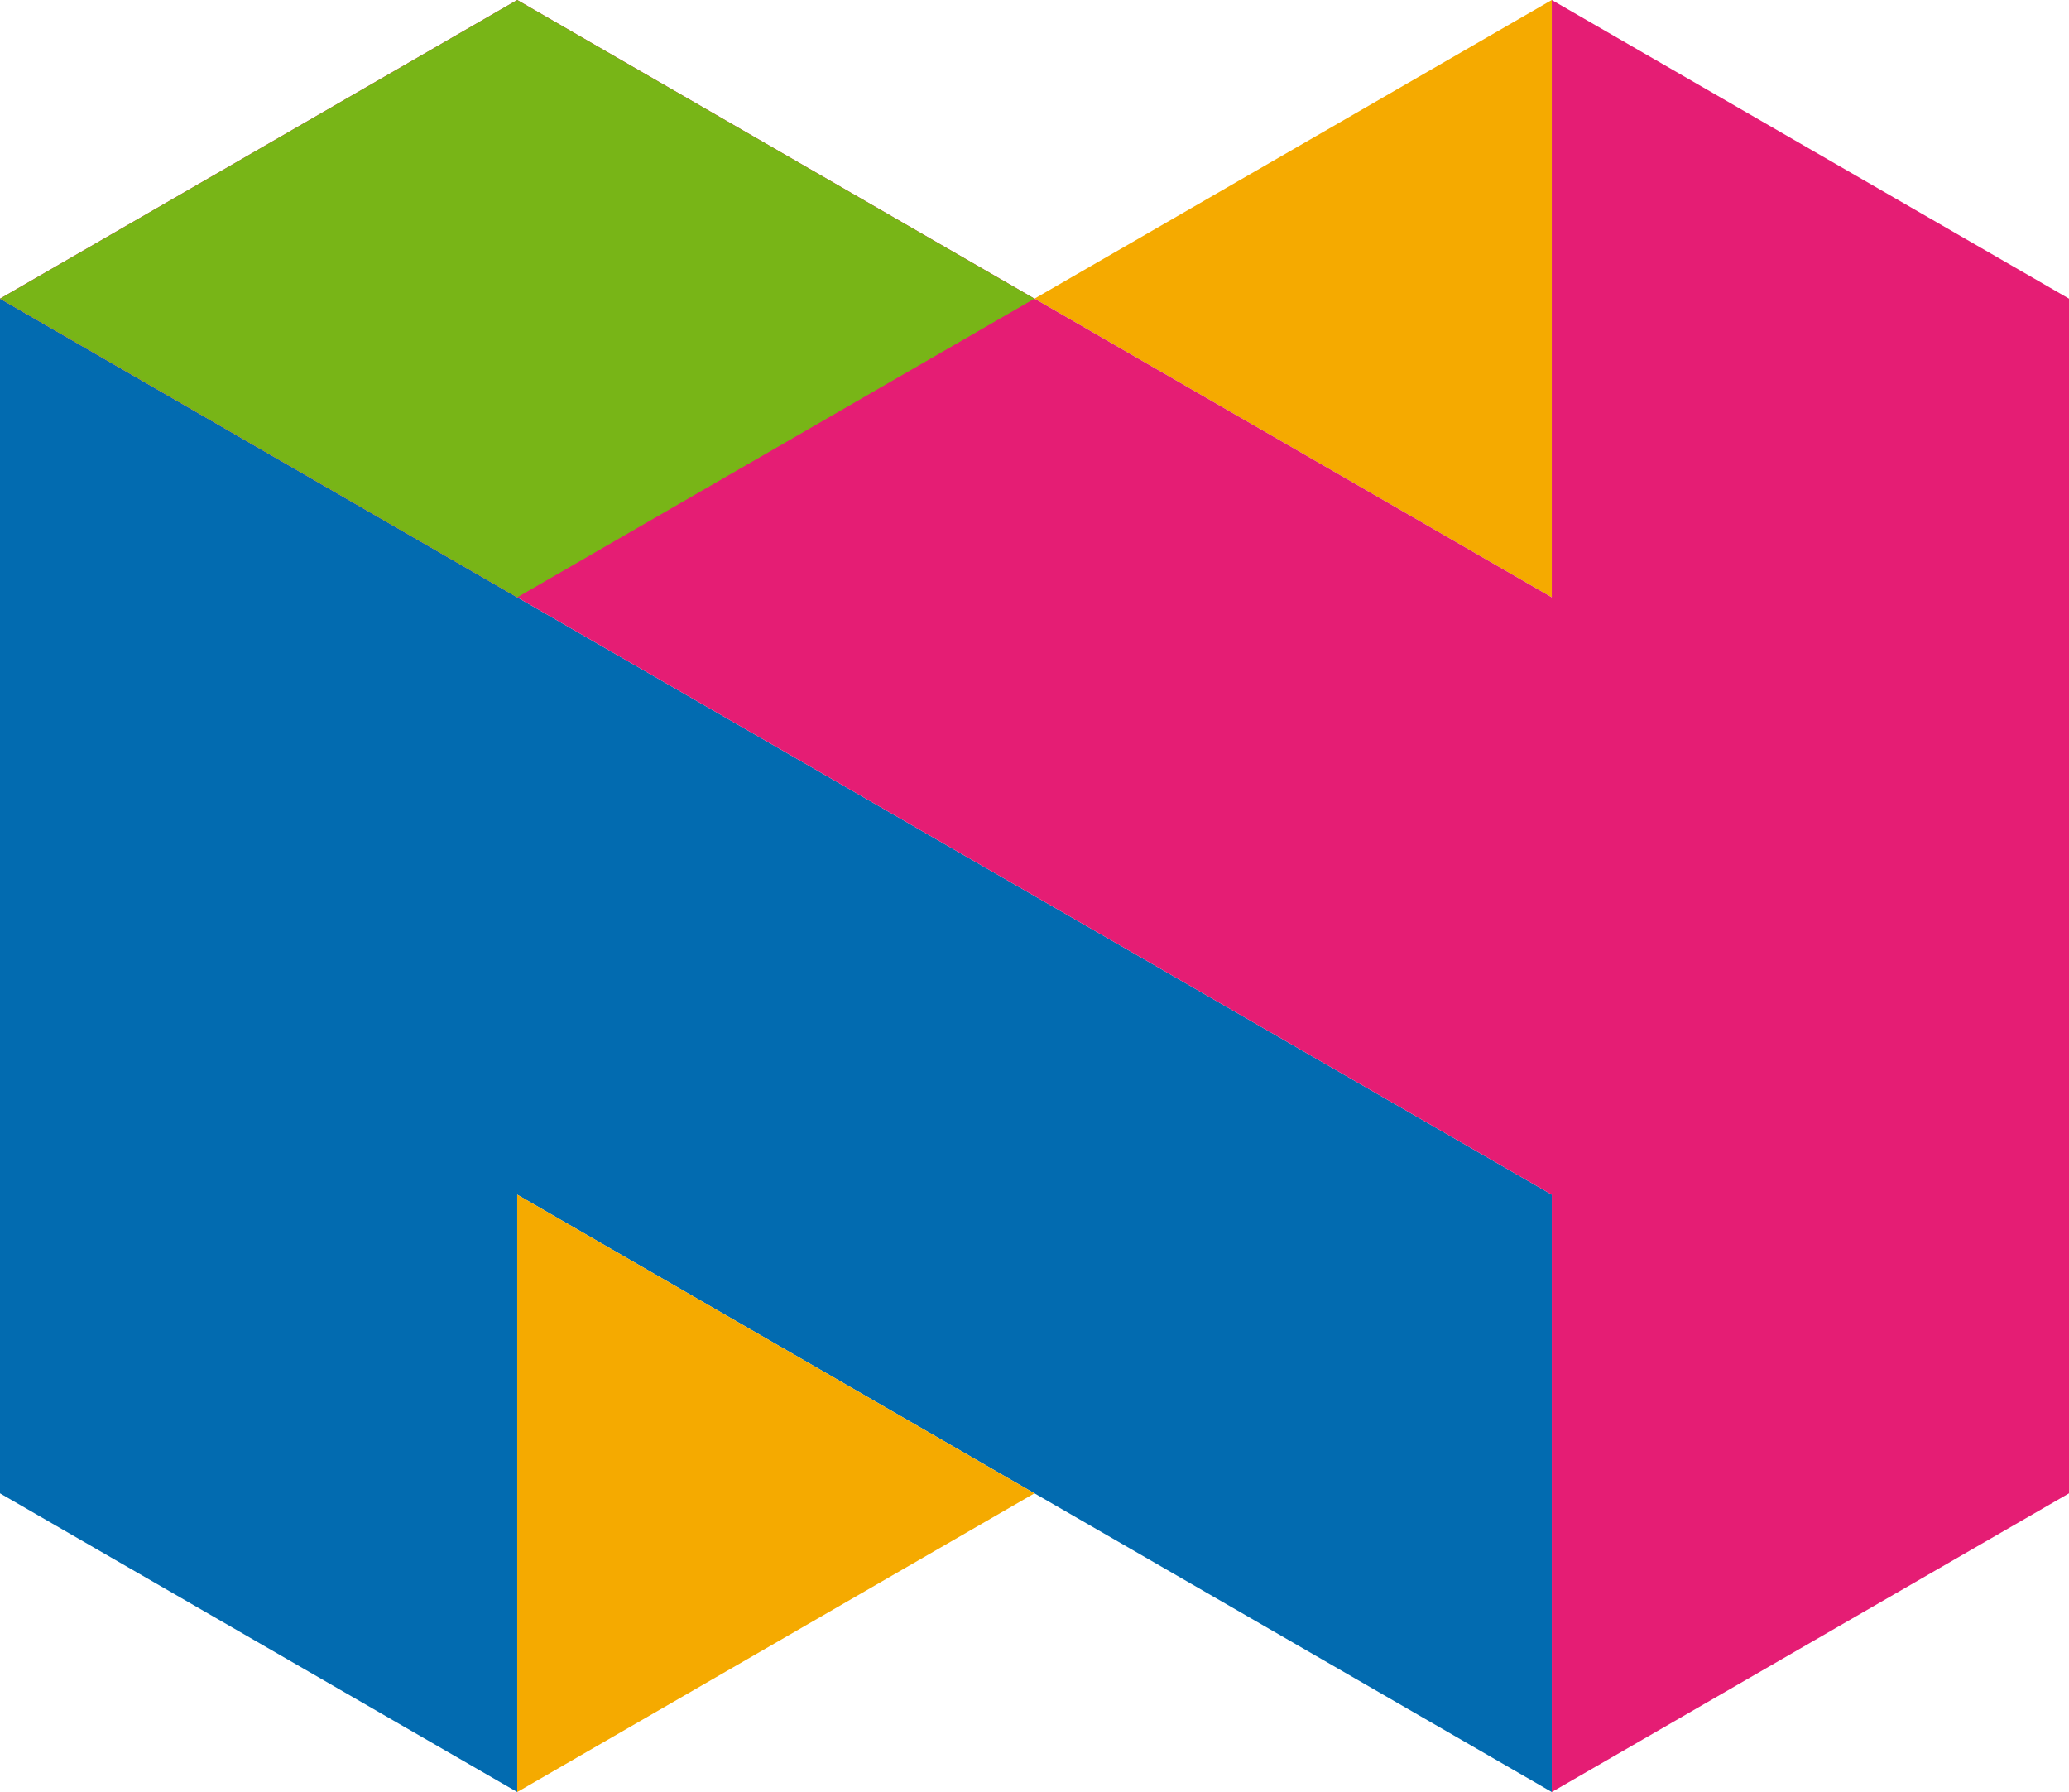 <?xml version="1.0" encoding="utf-8"?>
<!-- Generator: Adobe Illustrator 21.1.0, SVG Export Plug-In . SVG Version: 6.00 Build 0)  -->
<svg version="1.1" id="Layer_1" xmlns="http://www.w3.org/2000/svg" xmlns:xlink="http://www.w3.org/1999/xlink" x="0px" y="0px"
	 viewBox="0 0 100 86.6" style="enable-background:new 0 0 100 86.6;" xml:space="preserve">
<style type="text/css">
	.st0{fill:#026BB0;}
	.st1{fill:#F5AA00;}
	.st2{fill:#E51D74;}
	.st3{fill:#78B517;}
</style>
<g>
	<polygon class="st0" points="0,72.167 24.999,86.601 24.999,57.733 75.001,86.601 75.001,57.733 0,14.433 	"/>
	<polygon class="st1" points="25,86.601 49.998,72.167 25,57.733 	"/>
	<polygon class="st1" points="75.001,-0.001 50,14.433 75.001,28.867 	"/>
	<polygon class="st2" points="75.001,-0.001 75.001,28.867 24.999,-0.001 0,14.433 75.001,57.733 75.001,86.601 
		100,72.167 100,14.433 	"/>
	<polygon class="st3" points="25,-0.001 0.001,14.433 25,28.867 49.998,14.433 	"/>
</g>
</svg>

